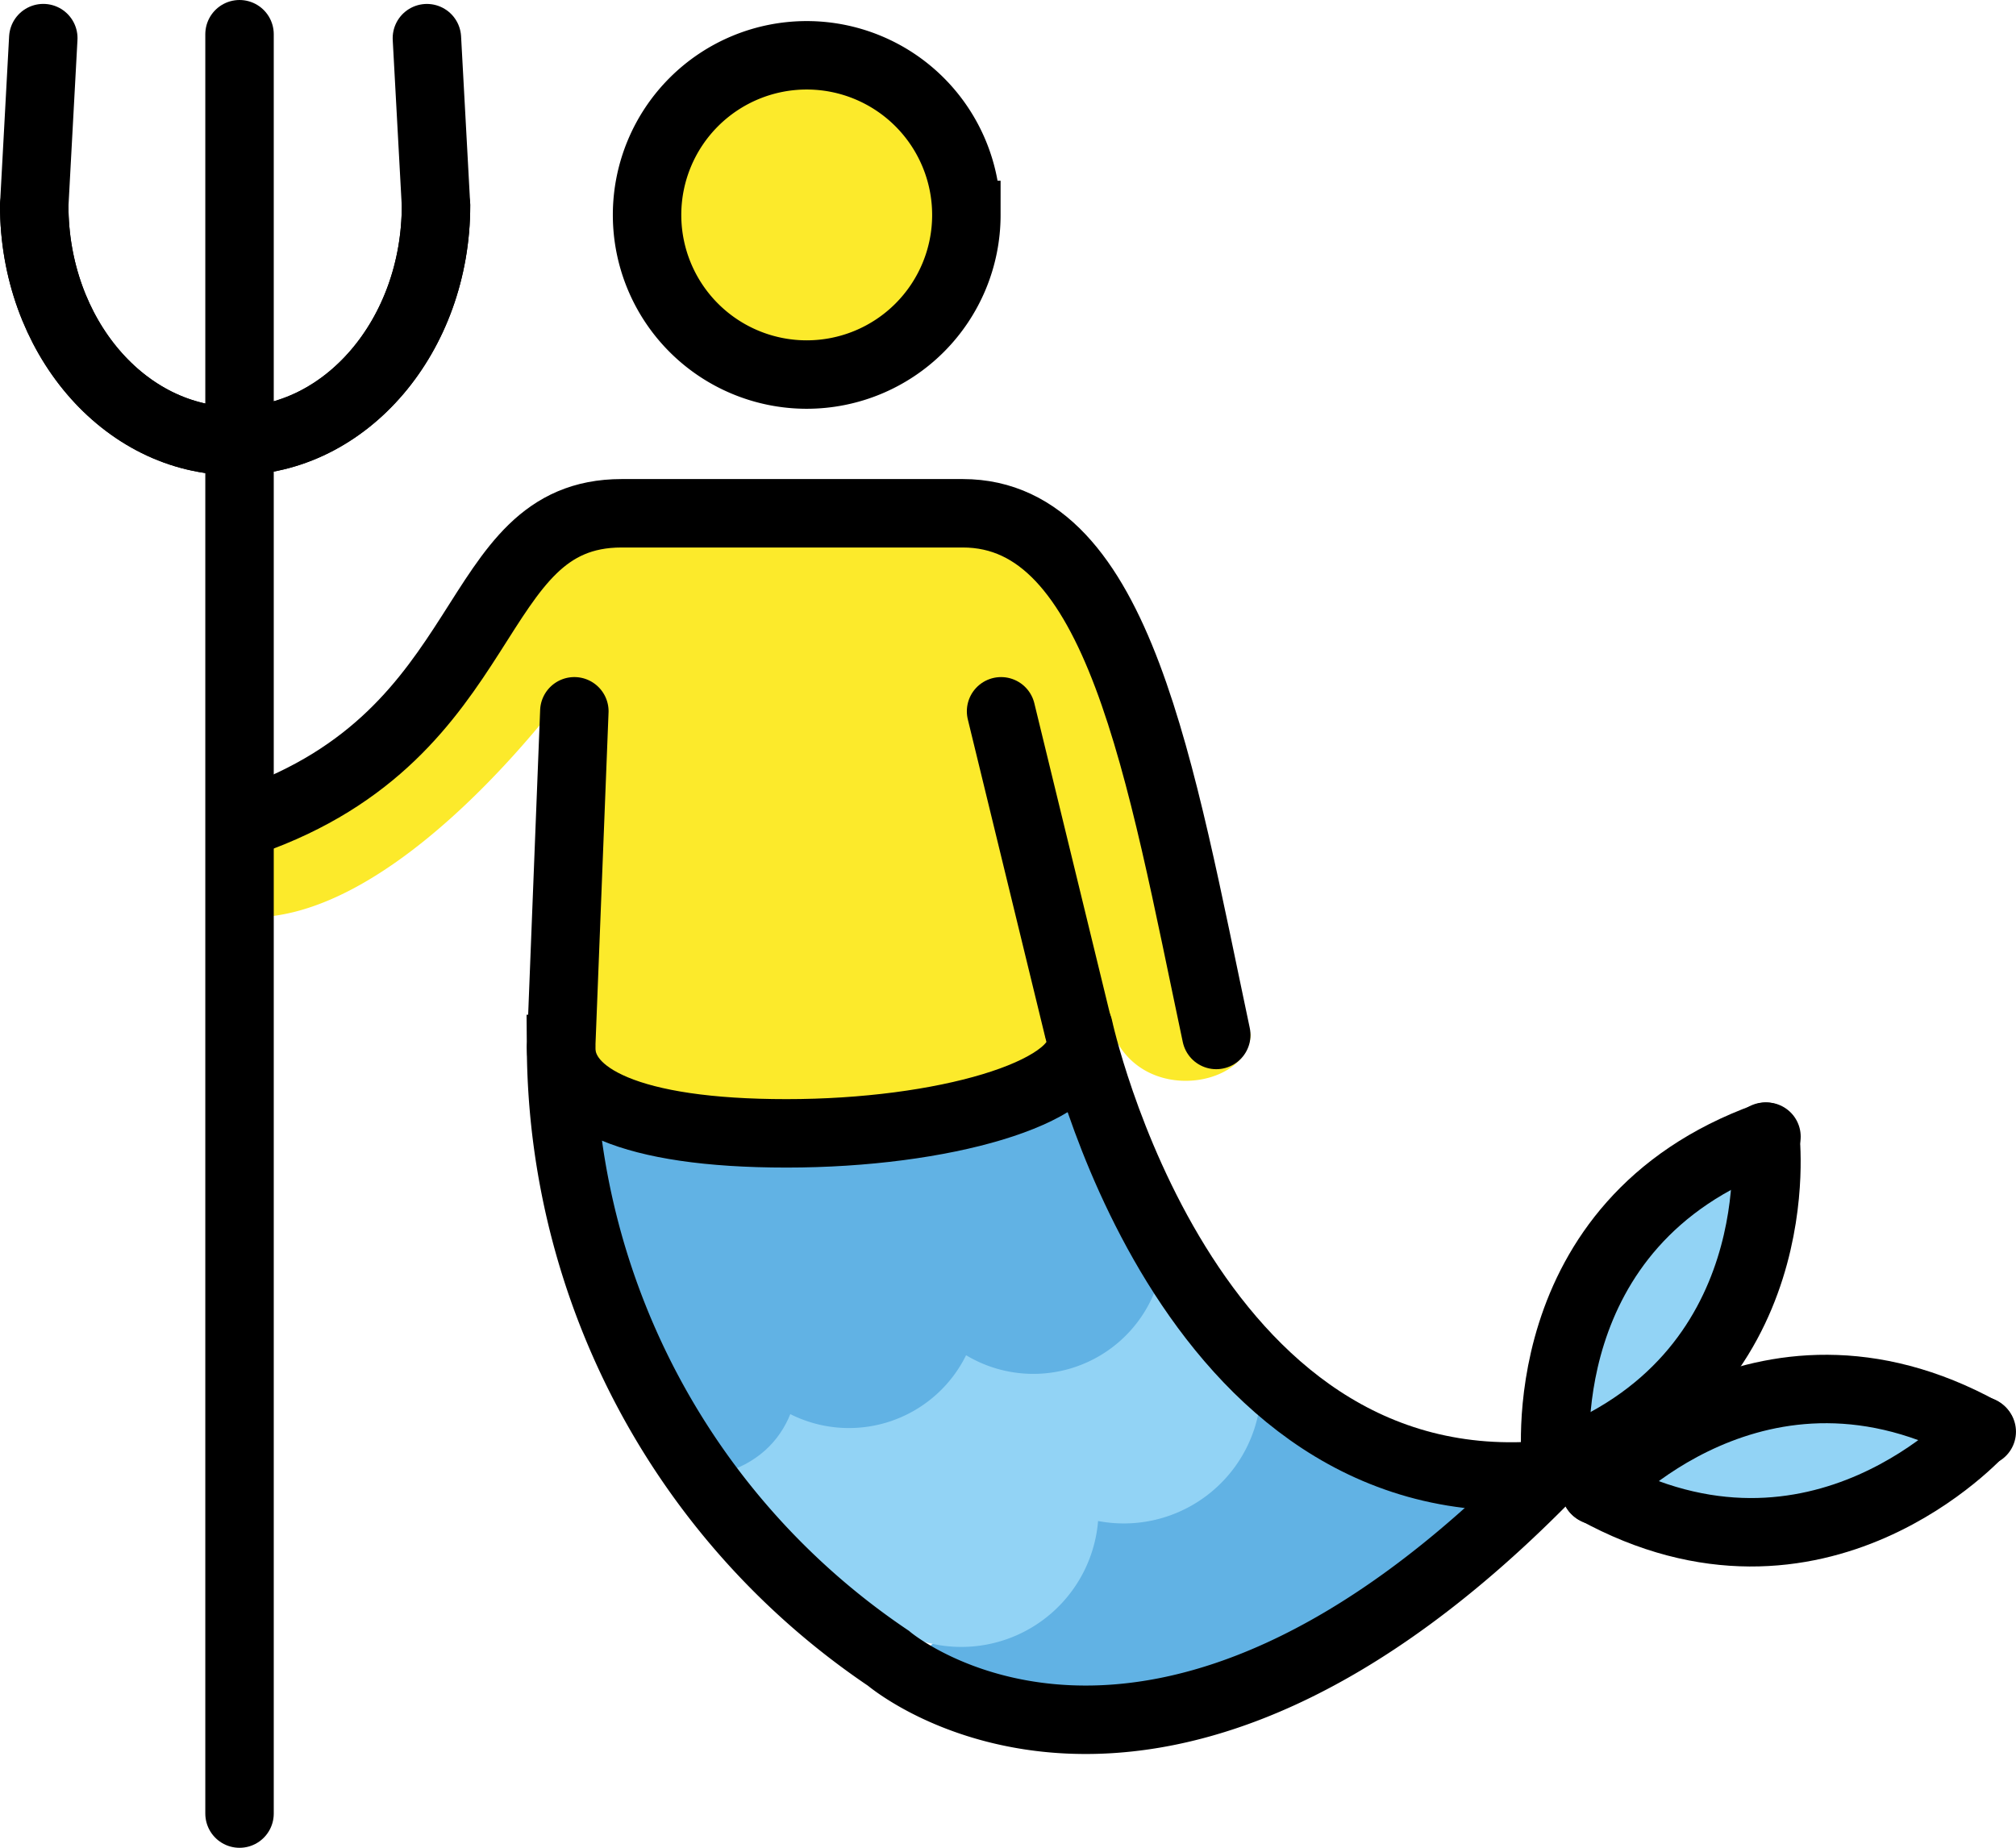 <svg xmlns="http://www.w3.org/2000/svg" xmlns:svg="http://www.w3.org/2000/svg" id="emoji" width="58.907" height="54" version="1.1" viewBox="0 0 58.907 54"><g id="color" transform="translate(-7.957,-10.363)"><path id="path1" fill="#61b2e4" d="m 33.892,59.467 10.457,-8.456 8.047,3.77 c 0,0 -8.818,11.164 -18.504,4.686 z"/><path id="path2" fill="#92d3f5" d="m 26.857,51.72 a 3.364,3.364 0 0 0 2.631,-2.907 c 0.486,-2.61 3.855,2.765 4.943,-1.647 0,0 6.944,1.493 6.043,-2.197 l 4.106,5.176 c 0,0 -1.657,4.155 -5.894,3.113 0,0 1.43,5.9 -3.445,4.23 0,0 0.646,1.893 -3.547,0.129 z"/><path id="path3" fill="none" stroke="#92d3f5" stroke-linecap="round" stroke-miterlimit="10" stroke-width="2" d="m 38.671,53.009 a 3.01,3.01 0 0 1 -4.747,3.608"/><path id="path4" fill="none" stroke="#92d3f5" stroke-linecap="round" stroke-miterlimit="10" stroke-width="2" d="m 43.423,49.399 a 3.013,3.013 0 0 1 -4.752,3.61"/><path id="path5" fill="none" stroke="#61b2e4" stroke-linecap="round" stroke-miterlimit="10" stroke-width="2" d="m 30.152,49.285 c 0.358,1.373 0.087,2.692 -1.231,3.129 -1.32,0.439 -1.505,-1.034 -1.863,-2.409"/><path id="path6" fill="none" stroke="#61b2e4" stroke-linecap="round" stroke-miterlimit="10" stroke-width="2" d="m 35.519,47.699 a 2.816,2.816 0 0 1 -5.386,1.586"/><path id="path7" fill="none" stroke="#61b2e4" stroke-linecap="round" stroke-miterlimit="10" stroke-width="2" d="m 40.907,46.111 a 2.817,2.817 0 0 1 -5.388,1.588"/><path id="path8" fill="#61b2e4" d="m 23.648,42.714 c 0,0 0.115,2.516 1.647,0.347 1.533,-2.169 5.842,3.353 8.675,-0.203 0,0 4.771,2.312 5.493,-1.416 L 41.428,46.5 c 0,0 -2.342,4.425 -5.753,1.706 0,0 -1.619,4.714 -5.35,1.157 0,0 -0.327,5.076 -4.664,1.144 z"/><path id="path9" fill="#92d3f5" d="m 59.26,43.908 c 2.009,0.915 -3.162,9.868 -5.707,9.252 -2.545,-0.616 4.01,-10.021 5.707,-9.252 z"/><path id="path10" fill="#92d3f5" d="m 53.767,53.939 c -1.139,-2.356 10.29,-3.266 10.771,-1.467 0.571,2.136 -9.631,3.824 -10.771,1.467"/></g><g id="skin" transform="translate(-7.957,-10.363)"><path id="path11" fill="#fcea2b" d="m 36.345,16.634 a 4.768,4.768 0 1 1 0,-6e-4 z"/><path id="path12" fill="#fcea2b" d="m 24.718,30.291 c 0,0 -5.307,7.476 -9.965,6.844 l -0.158,-2.999 c 0,0 3.869,-0.08 9.871,-8.292 l 12.396,-0.632 c 0,0 3.632,1.343 4.896,6.633 0.781,3.272 1.369,5.945 2.178,7.28 a 4.295,4.295 0 0 1 0.563,1.485 c -0.077,1.586 -3.501,2.128 -4.154,-0.434 -1.815,-2.371 -1.527,2.612 -1.527,2.612 l -14.589,0.452"/></g><g id="line" transform="translate(-7.957,-10.363)"><path id="path13" fill="none" stroke="#000" stroke-linecap="round" stroke-miterlimit="10" stroke-width="2" d="M 15.237,34.359 C 22.563,31.79 21.549,25.363 26.12,25.363 h 9.97 c 4.571,0 5.774,7.548 7.406,15.246"/><path id="path14" fill="none" stroke="#000" stroke-linecap="round" stroke-miterlimit="10" stroke-width="2" d="m 24.739,31.15 -0.388,9.867 a 21.666,21.666 0 0 0 9.563,17.805 c 0,0 7.697,6.609 19.438,-5.503"/><line id="line14" x1="39.473" x2="37.208" y1="40.452" y2="31.15" fill="none" stroke="#000" stroke-linecap="round" stroke-miterlimit="10" stroke-width="2"/><path id="path15" fill="none" stroke="#000" stroke-linecap="round" stroke-miterlimit="10" stroke-width="2" d="M 53.236,53.456 C 42.506,54.506 39.473,40.395 39.473,40.395"/><line id="line15" x1="14.956" x2="14.956" y1="63.363" y2="11.363" fill="none" stroke="#000" stroke-linecap="round" stroke-linejoin="round" stroke-width="2"/><path id="path16" fill="none" stroke="#000" stroke-linecap="round" stroke-miterlimit="10" stroke-width="2" d="m 8.957,16.368 c 0,3.8 2.628,6.882 5.87,6.882 3.242,0 5.87,-3.082 5.87,-6.882 L 20.431,11.478"/><path id="path17" fill="none" stroke="#000" stroke-linecap="round" stroke-miterlimit="10" stroke-width="2" d="m 20.697,16.368 c 0,3.8 -2.628,6.882 -5.87,6.882 -3.242,0 -5.87,-3.082 -5.87,-6.882 l 0.265,-4.891"/><path id="path18" fill="none" stroke="#000" stroke-linecap="round" stroke-miterlimit="10" stroke-width="2" d="m 53.43,53.185 c 0,0 -0.856,-7.077 6.143,-9.604"/><path id="path19" fill="none" stroke="#000" stroke-linecap="round" stroke-miterlimit="10" stroke-width="2" d="m 59.539,43.58 c 0,0 0.857,7.076 -6.141,9.604"/><path id="path20" fill="none" stroke="#000" stroke-linecap="round" stroke-miterlimit="10" stroke-width="2" d="m 54.593,53.92 c 0,0 4.755,-5.311 11.27,-1.717"/><path id="path21" fill="none" stroke="#000" stroke-linecap="round" stroke-miterlimit="10" stroke-width="2" d="m 65.84,52.178 c 0,0 -4.753,5.31 -11.27,1.716"/><path id="path22" fill="none" stroke="#000" stroke-linecap="round" stroke-miterlimit="10" stroke-width="2" d="m 39.533,40.86 c 0,1.444 -4.007,2.624 -8.595,2.624 -4.592,0 -6.586,-1.063 -6.586,-2.508"/><path id="path23" fill="none" stroke="#000" stroke-miterlimit="10" stroke-width="2" d="m 36.194,16.644 a 4.665,4.665 0 1 1 -4.666,-4.665 h 9e-4 a 4.666,4.666 0 0 1 4.665,4.665 z"/></g></svg>
